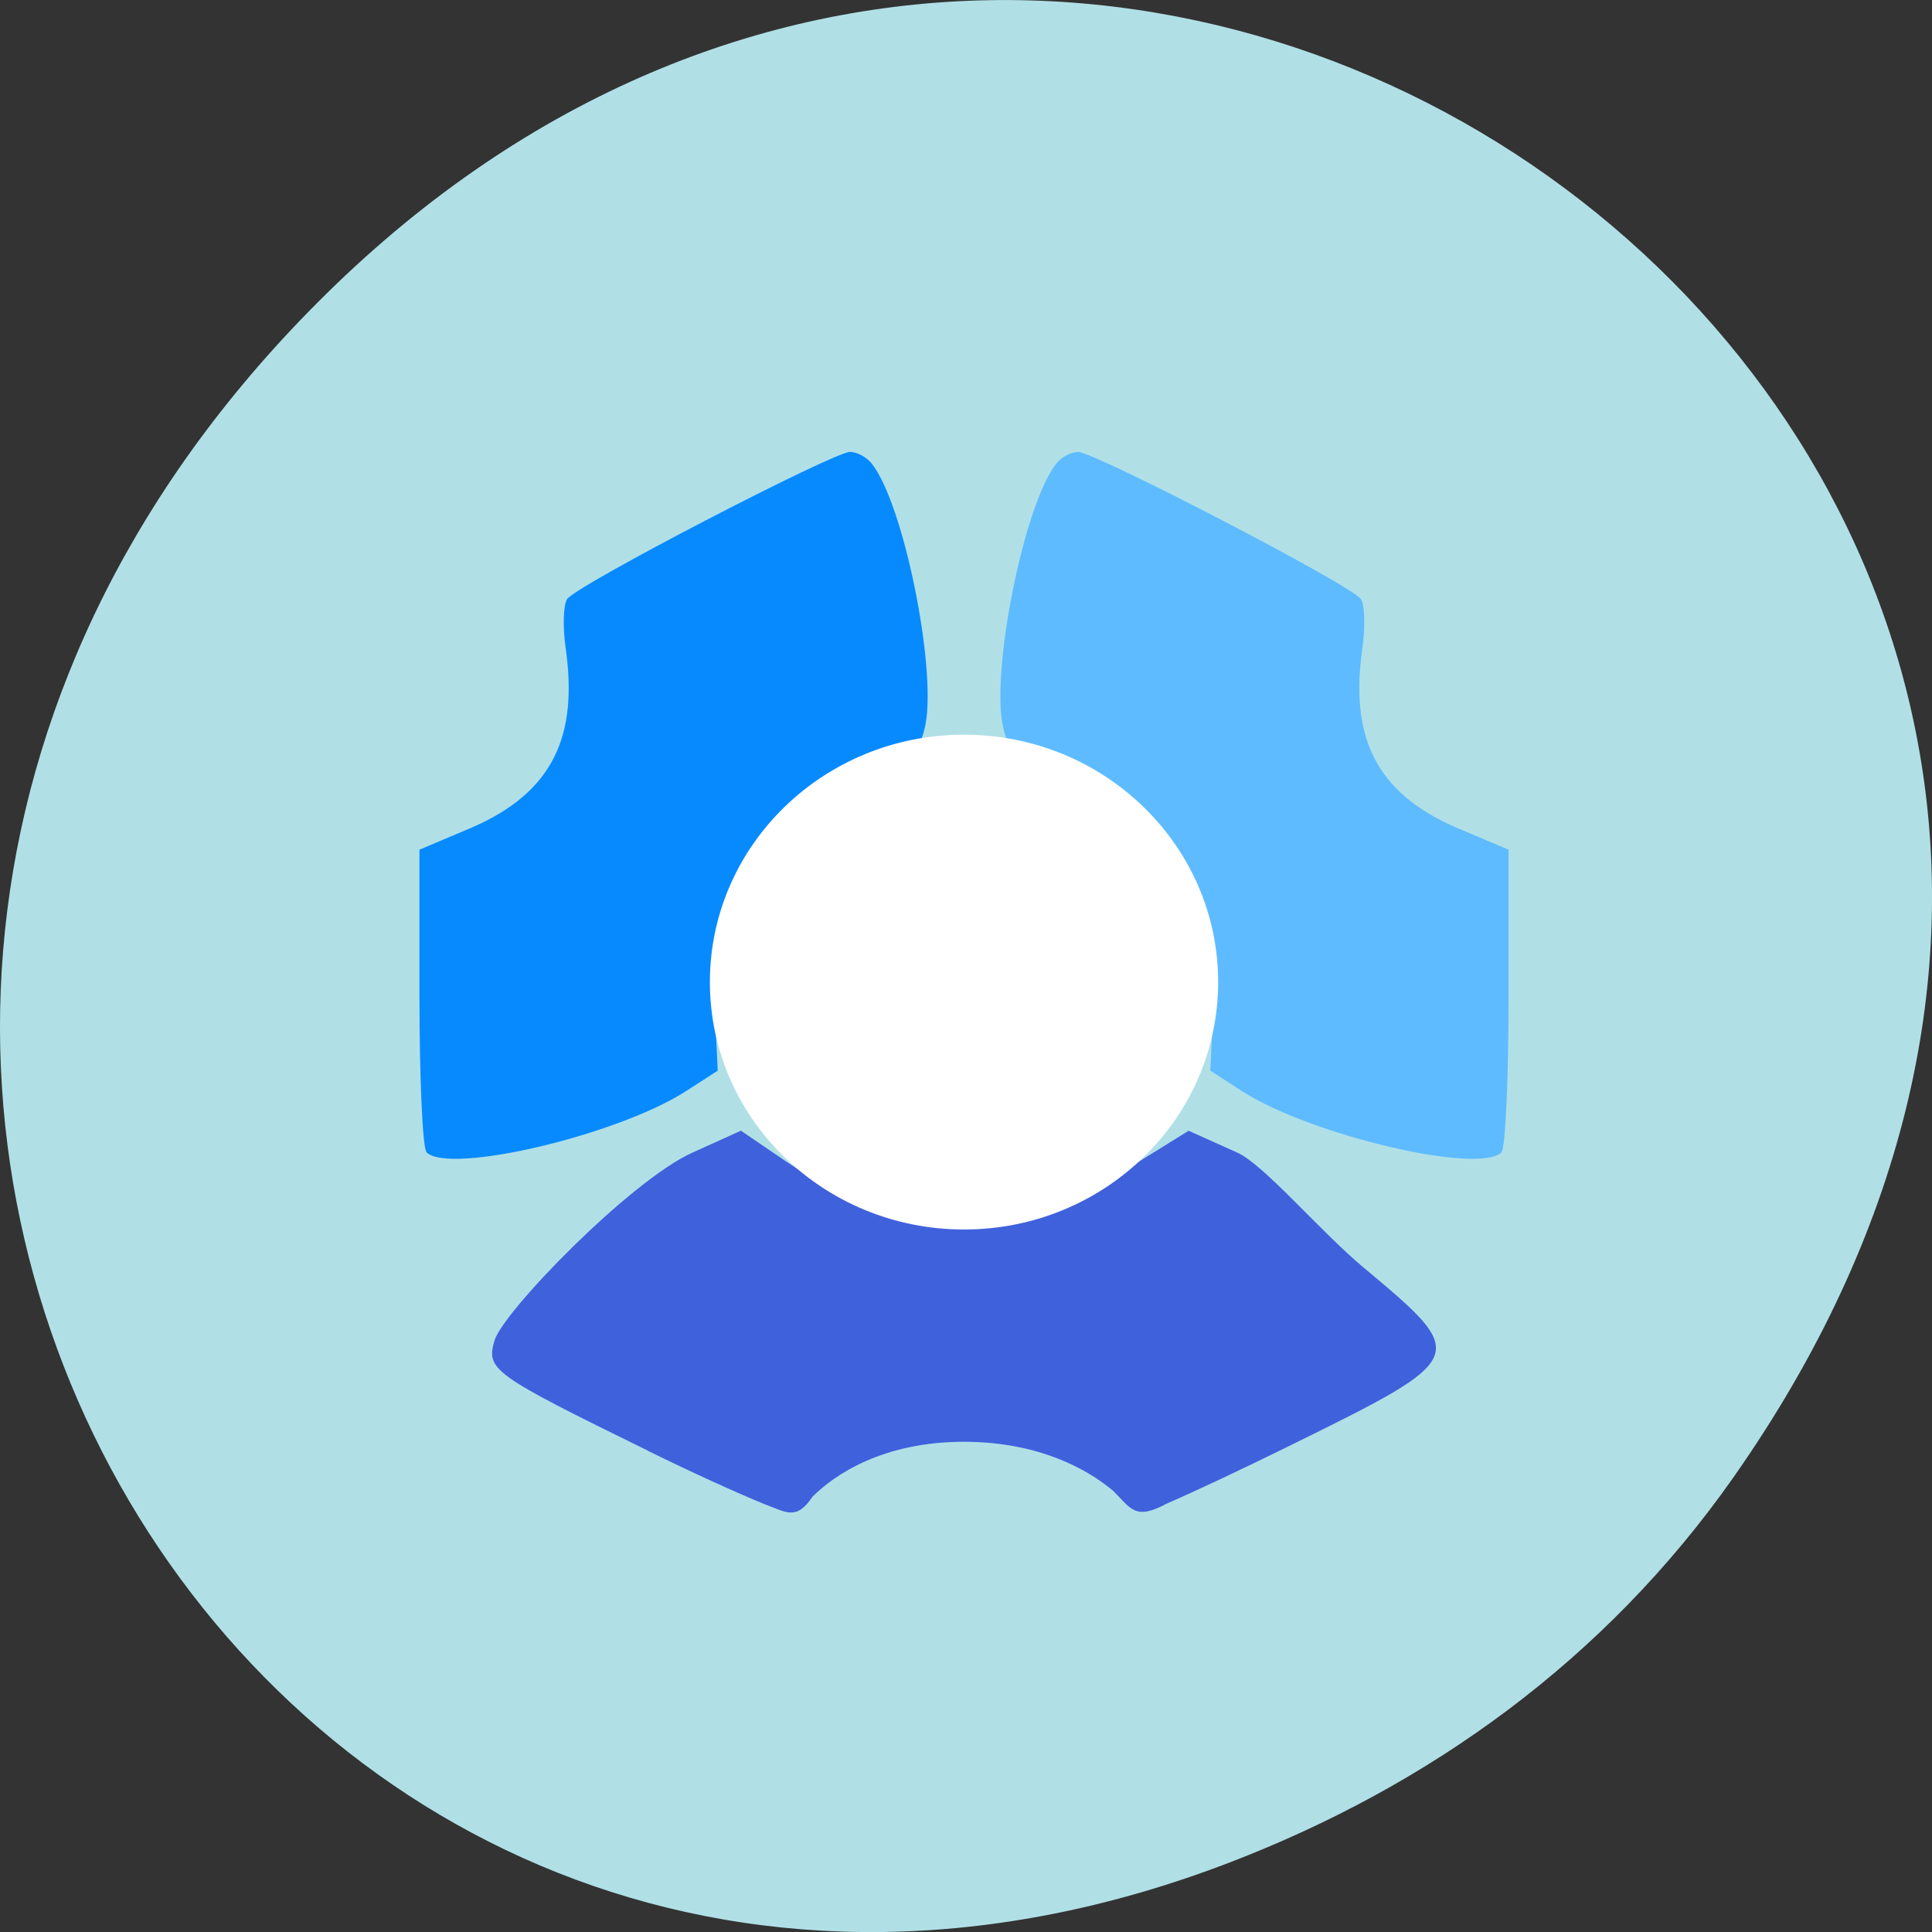 <svg xmlns="http://www.w3.org/2000/svg" viewBox="0 0 256 256"><rect x="0" y="0" width="256" height="256" fill="#333333" stroke="none"/><defs><clipPath><path transform="matrix(15.333 0 0 11.5 415 -125.5)" d="m -24 13 c 0 1.105 -0.672 2 -1.5 2 -0.828 0 -1.5 -0.895 -1.5 -2 0 -1.105 0.672 -2 1.5 -2 0.828 0 1.5 0.895 1.5 2 z"/></clipPath></defs><path d="m 229.63 992.2 c 92.05 -130.93 -77.948 -263.6 -186.39 -156.91 -102.17 100.51 -7.449 256.68 119.69 207.86 c 26.526 -10.185 49.802 -26.914 66.7 -50.948 z" fill="#b0e0e6" color="#000" transform="translate(0 -796.36)"/><g transform="matrix(9.621 0 0 9.367 55.58 59.879)"><path d="M 3.149,14.13 C 1.006,13.051 0.916,12.984 1.033,12.572 1.149,12.164 2.901,10.312 3.758,9.913 l 0.669,-0.311 0.609,0.426 c 0.767,0.536 1.472,0.76 2.415,0.767 0.947,0.007 1.609,-0.096 2.434,-0.74 l 0.708,-0.452 0.67,0.309 c 0.369,0.17 1.149,1.12 1.735,1.622 1.47,1.261 1.467,1.269 -0.991,2.514 -0.684,0.346 -1.319,0.653 -1.716,0.83 C 9.854,15.119 9.802,14.949 9.553,14.696 9.188,14.38 8.512,14.003 7.498,14.003 c -1.105,0 -1.771,0.456 -2.084,0.776 -0.224,0.343 -0.36,0.22 -0.667,0.104 -0.39,-0.164 -0.982,-0.44 -1.6,-0.752 z" fill="#4061dc"/><path d="M 0.098,9.908 C 0.044,9.854 0,8.868 0,7.718 V 5.627 L 0.689,5.328 C 1.866,4.817 2.183,3.992 2.013,2.771 1.972,2.476 1.981,2.166 2.033,2.083 2.155,1.889 5.704,0 5.929,0 6.023,0 6.156,0.072 6.225,0.16 6.669,0.724 7.122,3.055 6.969,3.856 6.9,4.217 6.793,4.313 6.203,4.548 5.372,4.879 4.674,5.352 4.298,6.188 4.073,6.689 4.027,7 4.063,7.782 L 4.108,8.753 3.672,9.042 c -0.94,0.623 -3.26,1.185 -3.576,0.866" fill="#088aff"/><path d="M 14.902,9.908 C 14.956,9.854 15,8.868 15,7.718 V 5.627 L 14.311,5.328 C 13.134,4.817 12.817,3.992 12.987,2.771 13.028,2.476 13.019,2.166 12.967,2.083 12.845,1.889 9.296,0 9.071,0 8.977,0 8.844,0.072 8.775,0.16 8.331,0.724 7.878,3.055 8.031,3.856 8.1,4.217 8.207,4.313 8.797,4.548 c 0.831,0.331 1.529,0.804 1.905,1.64 0.225,0.501 0.271,0.812 0.235,1.594 l -0.045,0.971 0.436,0.289 c 0.94,0.623 3.26,1.185 3.576,0.866 z" fill="#5fbbff"/><circle r="3.5" cy="7.5" cx="7.5" fill="#fff"/></g></svg>